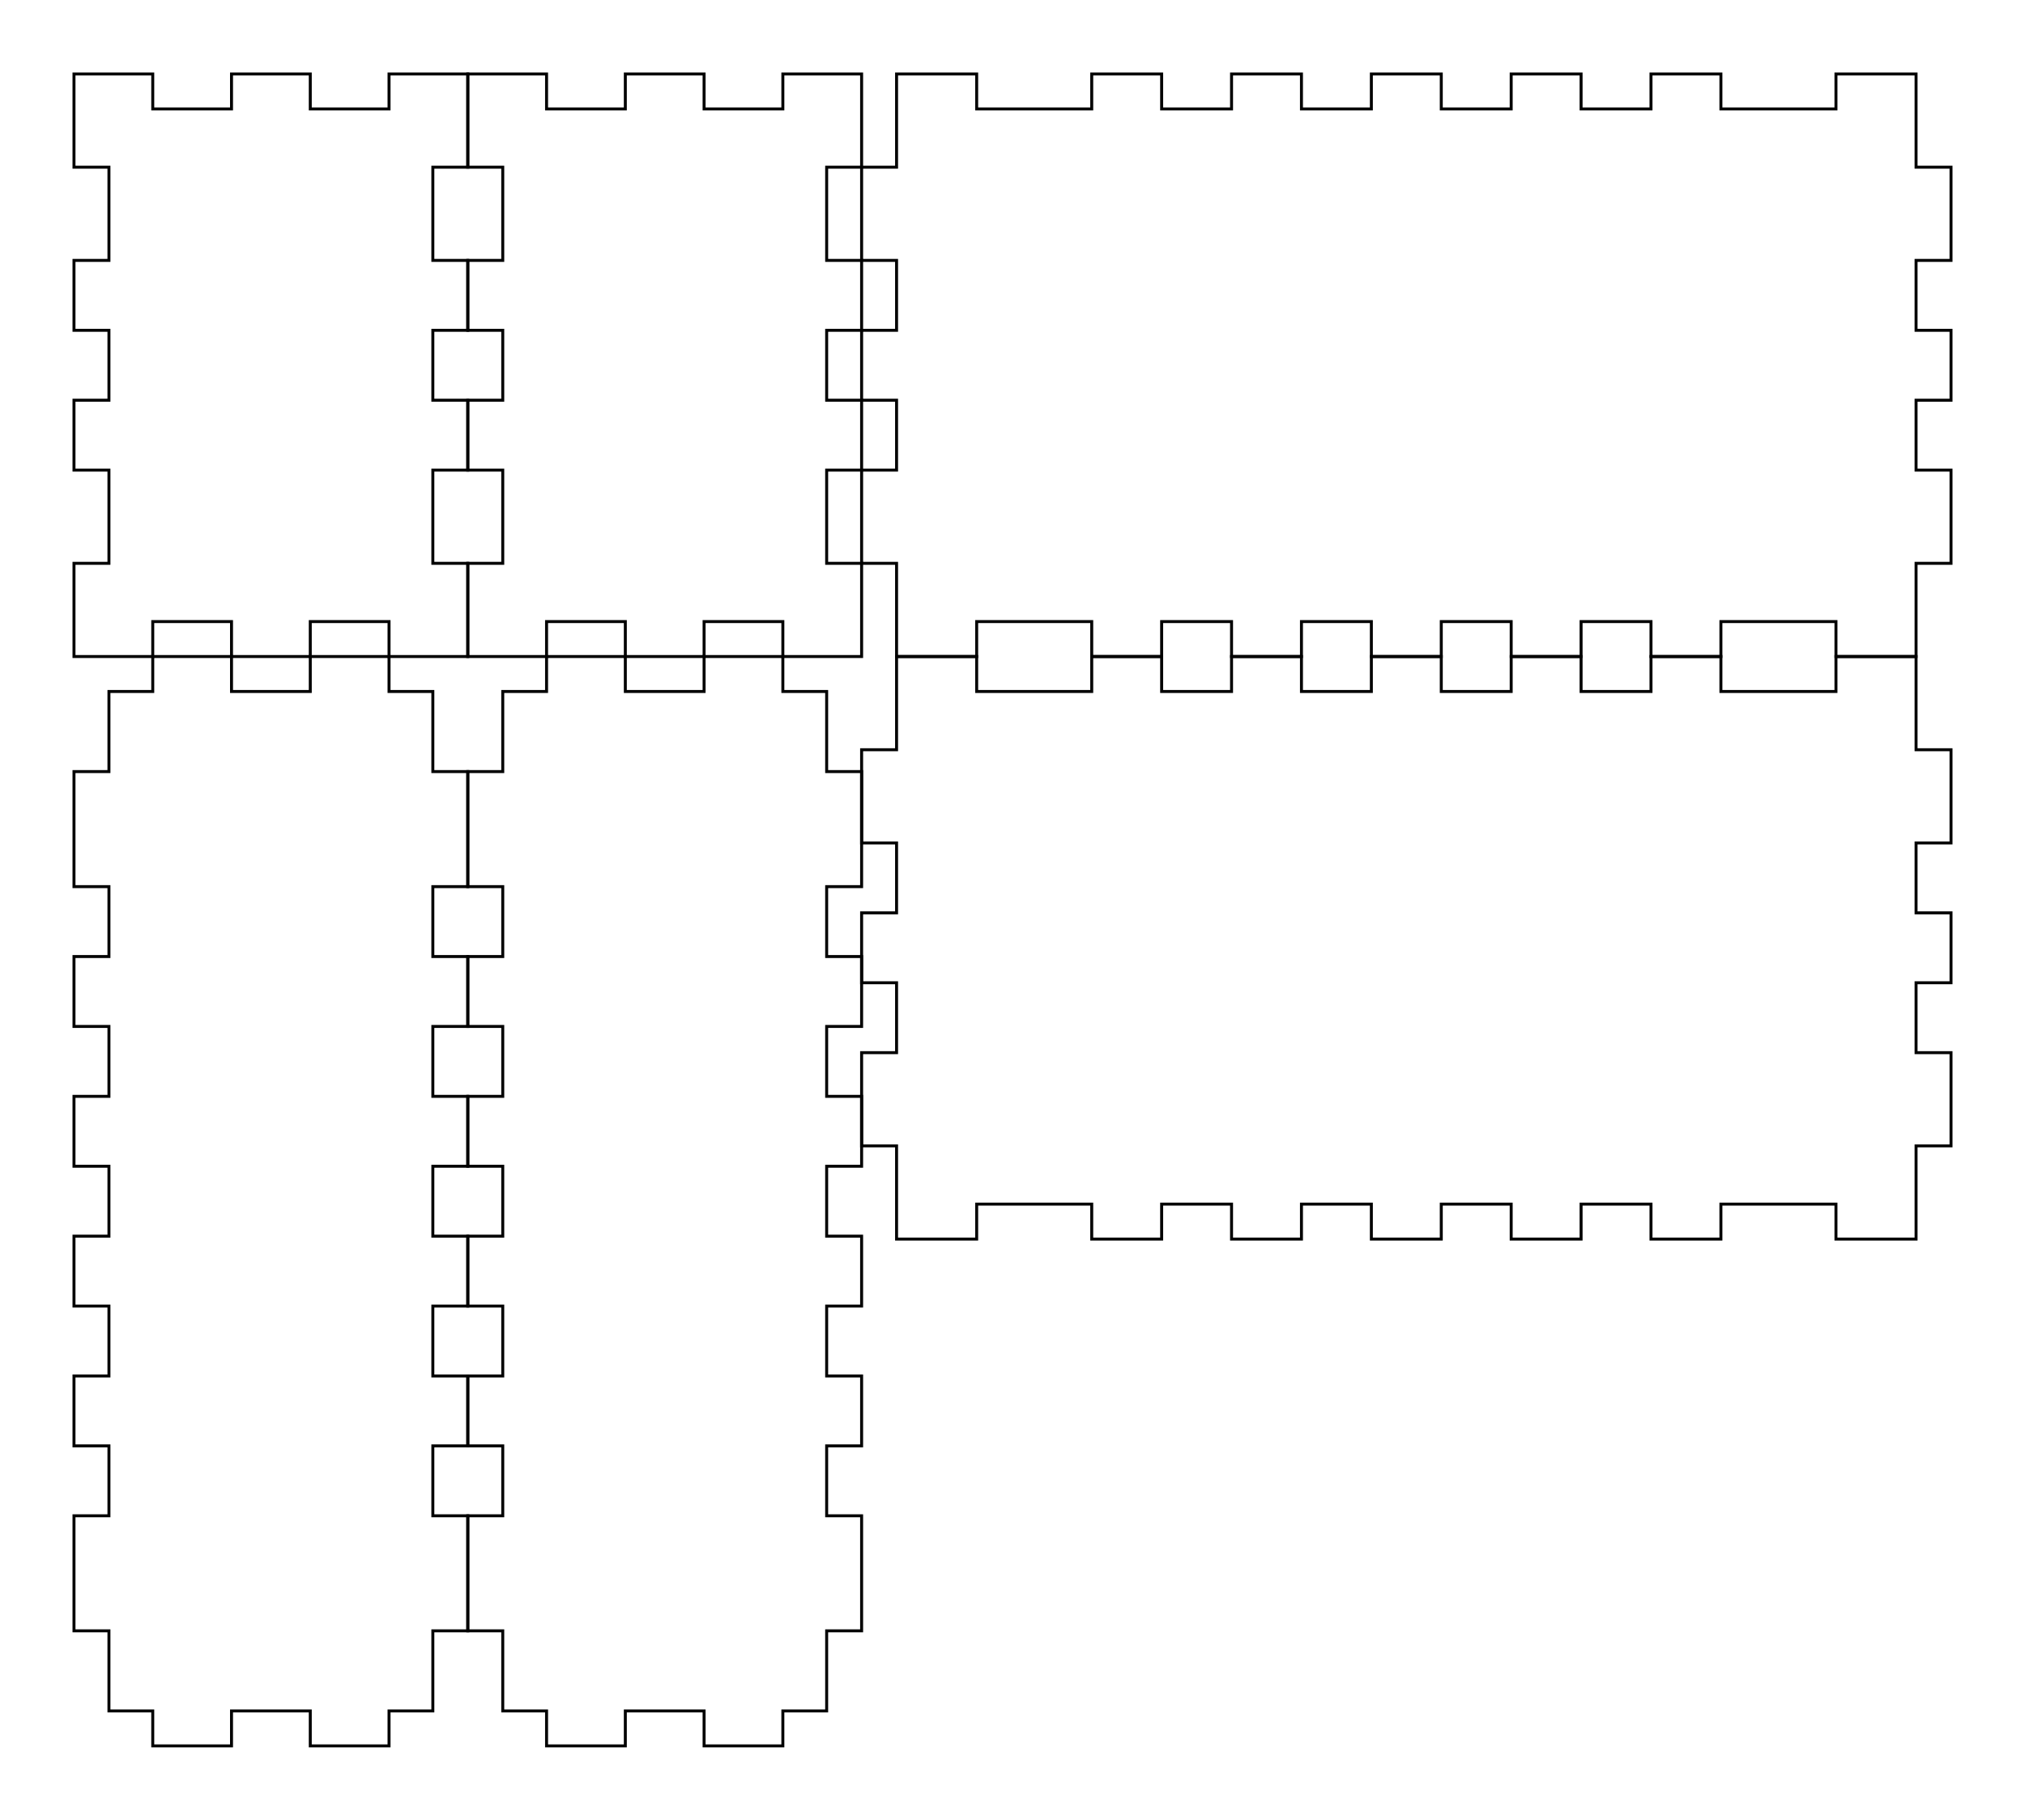 <svg xmlns="http://www.w3.org/2000/svg" version="1.1" width="173.8mm" height="156.2mm" viewBox = " 0 0 615.827 553.465" >
<!-- Front--> 
<g transform="translate(22.5, 22.5) " > 
<polygon style="stroke:#000000; fill:none; stroke-width:0.9" points="0, 0 23.953, 0 23.953, 10.63 47.906, 10.63 47.906, 0 71.858, 0 71.858, 10.63 95.811, 10.63 95.811, 0 119.764, 0 119.764, 28.346 109.134, 28.346 109.134, 56.693 119.764, 56.693 119.764, 77.953 109.134, 77.953 109.134, 99.213 119.764, 99.213 119.764, 120.473 109.134, 120.473 109.134, 148.819 119.764, 148.819 119.764, 177.166 95.811, 177.166 95.811, 166.536 71.858, 166.536 71.858, 177.166 47.906, 177.166 47.906, 166.536 23.953, 166.536 23.953, 177.166 0, 177.166 0, 148.819 10.63, 148.819 10.63, 120.473 0, 120.473 0, 99.213 10.63, 99.213 10.63, 77.953 0, 77.953 0, 56.693 10.63, 56.693 10.63, 28.346 0, 28.346 "/> 
</g>
<!-- Back--> 
<g transform="translate(142.264, 22.5) " > 
<polygon style="stroke:#000000; fill:none; stroke-width:0.9" points="0, 0 23.953, 0 23.953, 10.63 47.906, 10.63 47.906, 0 71.858, 0 71.858, 10.63 95.811, 10.63 95.811, 0 119.764, 0 119.764, 28.346 109.134, 28.346 109.134, 56.693 119.764, 56.693 119.764, 77.953 109.134, 77.953 109.134, 99.213 119.764, 99.213 119.764, 120.473 109.134, 120.473 109.134, 148.819 119.764, 148.819 119.764, 177.166 95.811, 177.166 95.811, 166.536 71.858, 166.536 71.858, 177.166 47.906, 177.166 47.906, 166.536 23.953, 166.536 23.953, 177.166 0, 177.166 0, 148.819 10.63, 148.819 10.63, 120.473 0, 120.473 0, 99.213 10.63, 99.213 10.63, 77.953 0, 77.953 0, 56.693 10.63, 56.693 10.63, 28.346 0, 28.346 "/> 
</g>
<!-- Left--> 
<g transform="translate(262.028, 22.5) " > 
<polygon style="stroke:#000000; fill:none; stroke-width:0.9" points="10.63, 0 34.99, 0 34.99, 10.63 69.98, 10.63 69.98, 0 91.24, 0 91.24, 10.63 112.5, 10.63 112.5, 0 133.76, 0 133.76, 10.63 155.02, 10.63 155.02, 0 176.28, 0 176.28, 10.63 197.54, 10.63 197.54, 0 218.799, 0 218.799, 10.63 240.059, 10.63 240.059, 0 261.319, 0 261.319, 10.63 296.309, 10.63 296.309, 0 320.67, 0 320.67, 28.346 331.299, 28.346 331.299, 56.693 320.67, 56.693 320.67, 77.953 331.299, 77.953 331.299, 99.213 320.67, 99.213 320.67, 120.473 331.299, 120.473 331.299, 148.819 320.67, 148.819 320.67, 177.166 296.309, 177.166 296.309, 166.536 261.319, 166.536 261.319, 177.166 240.059, 177.166 240.059, 166.536 218.799, 166.536 218.799, 177.166 197.54, 177.166 197.54, 166.536 176.28, 166.536 176.28, 177.166 155.02, 177.166 155.02, 166.536 133.76, 166.536 133.76, 177.166 112.5, 177.166 112.5, 166.536 91.24, 166.536 91.24, 177.166 69.98, 177.166 69.98, 166.536 34.99, 166.536 34.99, 177.166 10.63, 177.166 10.63, 148.819 0, 148.819 0, 120.473 10.63, 120.473 10.63, 99.213 0, 99.213 0, 77.953 10.63, 77.953 10.63, 56.693 0, 56.693 0, 28.346 10.63, 28.346 "/> 
</g>
<!-- Right--> 
<g transform="translate(262.028, 199.666) " > 
<polygon style="stroke:#000000; fill:none; stroke-width:0.9" points="10.63, 0 34.99, 0 34.99, 10.63 69.98, 10.63 69.98, 0 91.24, 0 91.24, 10.63 112.5, 10.63 112.5, 0 133.76, 0 133.76, 10.63 155.02, 10.63 155.02, 0 176.28, 0 176.28, 10.63 197.54, 10.63 197.54, 0 218.799, 0 218.799, 10.63 240.059, 10.63 240.059, 0 261.319, 0 261.319, 10.63 296.309, 10.63 296.309, 0 320.67, 0 320.67, 28.346 331.299, 28.346 331.299, 56.693 320.67, 56.693 320.67, 77.953 331.299, 77.953 331.299, 99.213 320.67, 99.213 320.67, 120.473 331.299, 120.473 331.299, 148.819 320.67, 148.819 320.67, 177.166 296.309, 177.166 296.309, 166.536 261.319, 166.536 261.319, 177.166 240.059, 177.166 240.059, 166.536 218.799, 166.536 218.799, 177.166 197.54, 177.166 197.54, 166.536 176.28, 166.536 176.28, 177.166 155.02, 177.166 155.02, 166.536 133.76, 166.536 133.76, 177.166 112.5, 177.166 112.5, 166.536 91.24, 166.536 91.24, 177.166 69.98, 177.166 69.98, 166.536 34.99, 166.536 34.99, 177.166 10.63, 177.166 10.63, 148.819 0, 148.819 0, 120.473 10.63, 120.473 10.63, 99.213 0, 99.213 0, 77.953 10.63, 77.953 10.63, 56.693 0, 56.693 0, 28.346 10.63, 28.346 "/> 
</g>
<!-- Top--> 
<g transform="translate(22.5, 199.666) " > 
<polygon style="stroke:#000000; fill:none; stroke-width:0.9" points="10.63, 10.63 23.953, 10.63 23.953, 0 47.906, 0 47.906, 10.63 71.858, 10.63 71.858, 0 95.811, 0 95.811, 10.63 109.134, 10.63 109.134, 34.99 119.764, 34.99 119.764, 69.98 109.134, 69.98 109.134, 91.24 119.764, 91.24 119.764, 112.5 109.134, 112.5 109.134, 133.76 119.764, 133.76 119.764, 155.02 109.134, 155.02 109.134, 176.28 119.764, 176.28 119.764, 197.54 109.134, 197.54 109.134, 218.799 119.764, 218.799 119.764, 240.059 109.134, 240.059 109.134, 261.319 119.764, 261.319 119.764, 296.309 109.134, 296.309 109.134, 320.67 95.811, 320.67 95.811, 331.299 71.858, 331.299 71.858, 320.67 47.906, 320.67 47.906, 331.299 23.953, 331.299 23.953, 320.67 10.63, 320.67 10.63, 296.309 0, 296.309 0, 261.319 10.63, 261.319 10.63, 240.059 0, 240.059 0, 218.799 10.63, 218.799 10.63, 197.54 0, 197.54 0, 176.28 10.63, 176.28 10.63, 155.02 0, 155.02 0, 133.76 10.63, 133.76 10.63, 112.5 0, 112.5 0, 91.24 10.63, 91.24 10.63, 69.98 0, 69.98 0, 34.99 10.63, 34.99 "/> 
</g>
<!-- Bottom--> 
<g transform="translate(142.264, 199.666) " > 
<polygon style="stroke:#000000; fill:none; stroke-width:0.9" points="10.63, 10.63 23.953, 10.63 23.953, 0 47.906, 0 47.906, 10.63 71.858, 10.63 71.858, 0 95.811, 0 95.811, 10.63 109.134, 10.63 109.134, 34.99 119.764, 34.99 119.764, 69.98 109.134, 69.98 109.134, 91.24 119.764, 91.24 119.764, 112.5 109.134, 112.5 109.134, 133.76 119.764, 133.76 119.764, 155.02 109.134, 155.02 109.134, 176.28 119.764, 176.28 119.764, 197.54 109.134, 197.54 109.134, 218.799 119.764, 218.799 119.764, 240.059 109.134, 240.059 109.134, 261.319 119.764, 261.319 119.764, 296.309 109.134, 296.309 109.134, 320.67 95.811, 320.67 95.811, 331.299 71.858, 331.299 71.858, 320.67 47.906, 320.67 47.906, 331.299 23.953, 331.299 23.953, 320.67 10.63, 320.67 10.63, 296.309 0, 296.309 0, 261.319 10.63, 261.319 10.63, 240.059 0, 240.059 0, 218.799 10.63, 218.799 10.63, 197.54 0, 197.54 0, 176.28 10.63, 176.28 10.63, 155.02 0, 155.02 0, 133.76 10.63, 133.76 10.63, 112.5 0, 112.5 0, 91.24 10.63, 91.24 10.63, 69.98 0, 69.98 0, 34.99 10.63, 34.99 "/> 
</g></svg>